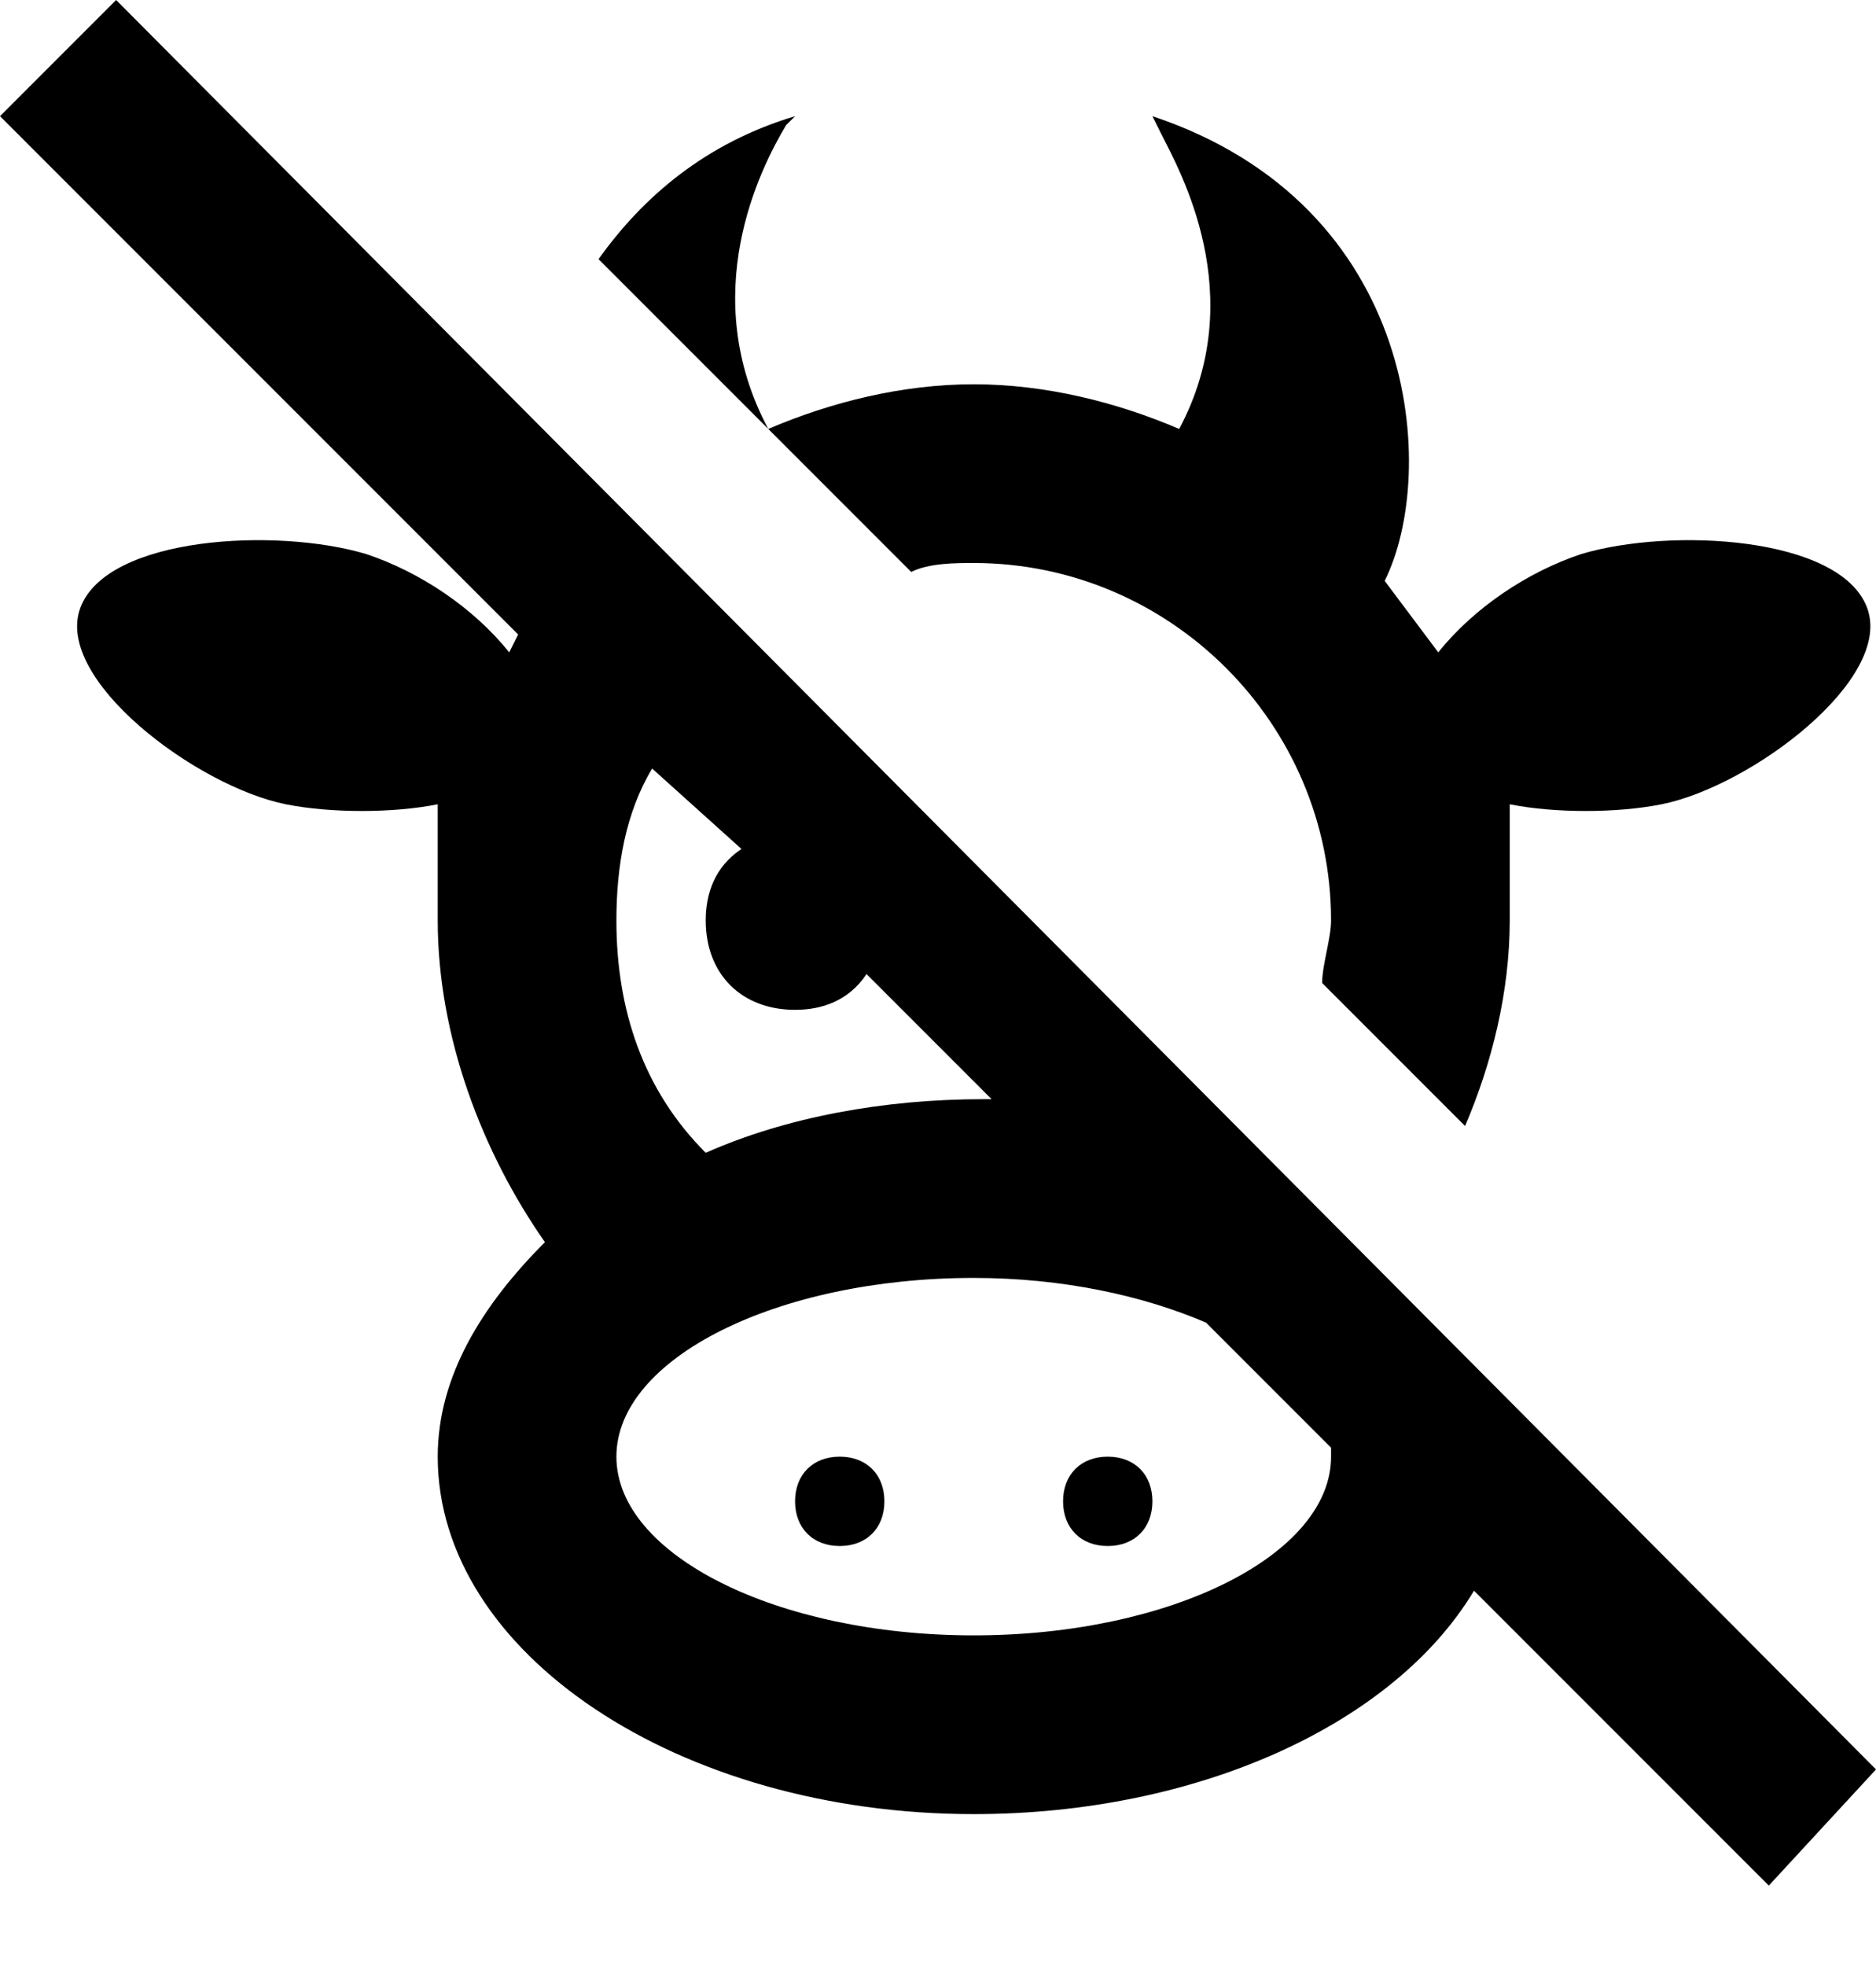 <svg width="21" height="22" viewBox="0 0 21 22" fill="none" xmlns="http://www.w3.org/2000/svg">
<path d="M21 19.8L1.3 0L0 1.3L5.8 7.1L5.7 7.3C5.3 6.8 4.7 6.4 4.1 6.2C3.1 5.9 1.2 6 0.9 6.8C0.6 7.6 2.2 8.8 3.2 9C3.7 9.1 4.4 9.1 4.9 9V10.3C4.9 11.6 5.4 12.9 6.1 13.9C5.4 14.6 4.9 15.4 4.9 16.3C4.9 18.5 7.6 20.3 10.9 20.3C13.4 20.3 15.6 19.3 16.5 17.8L19.8 21.1L21 19.8ZM8.3 9.5C8 9.7 7.9 10 7.9 10.3C7.9 10.9 8.3 11.3 8.9 11.3C9.2 11.3 9.5 11.2 9.7 10.9L11.1 12.3H11C9.9 12.3 8.8 12.5 7.9 12.9C7.2 12.2 6.9 11.3 6.9 10.3C6.9 9.7 7 9.1 7.3 8.6L8.3 9.5ZM14.9 16.3C14.9 17.4 13.1 18.3 10.9 18.3C8.7 18.3 6.9 17.4 6.9 16.3C6.9 15.2 8.7 14.3 10.9 14.3C11.9 14.3 12.8 14.5 13.5 14.8L14.9 16.2V16.3ZM8.6 4.8L6.7 2.9C7.2 2.2 7.9 1.6 8.9 1.3L8.8 1.4C8.5 1.9 7.8 3.3 8.6 4.8ZM10.2 6.4L8.6 4.8C9.3 4.5 10.1 4.3 10.9 4.3C11.7 4.3 12.5 4.5 13.2 4.8C14 3.3 13.2 1.9 13 1.5L12.9 1.3C15.9 2.3 16.1 5.3 15.5 6.5L16.1 7.3C16.5 6.8 17.1 6.4 17.7 6.2C18.7 5.9 20.6 6 20.9 6.8C21.2 7.6 19.6 8.8 18.6 9C18.1 9.1 17.4 9.1 16.9 9V10.3C16.9 11.1 16.7 11.9 16.4 12.6L14.8 11C14.8 10.8 14.9 10.5 14.9 10.3C14.9 8.1 13.1 6.3 10.9 6.3C10.7 6.3 10.4 6.3 10.2 6.4ZM12.9 16.8C12.9 17.1 12.7 17.3 12.4 17.3C12.1 17.3 11.9 17.1 11.9 16.8C11.9 16.5 12.1 16.3 12.4 16.3C12.7 16.3 12.9 16.5 12.9 16.8ZM9.9 16.8C9.9 17.1 9.7 17.3 9.4 17.3C9.1 17.3 8.9 17.1 8.9 16.8C8.9 16.5 9.1 16.3 9.4 16.3C9.7 16.3 9.9 16.5 9.9 16.8Z" fill="black"/>
</svg>
